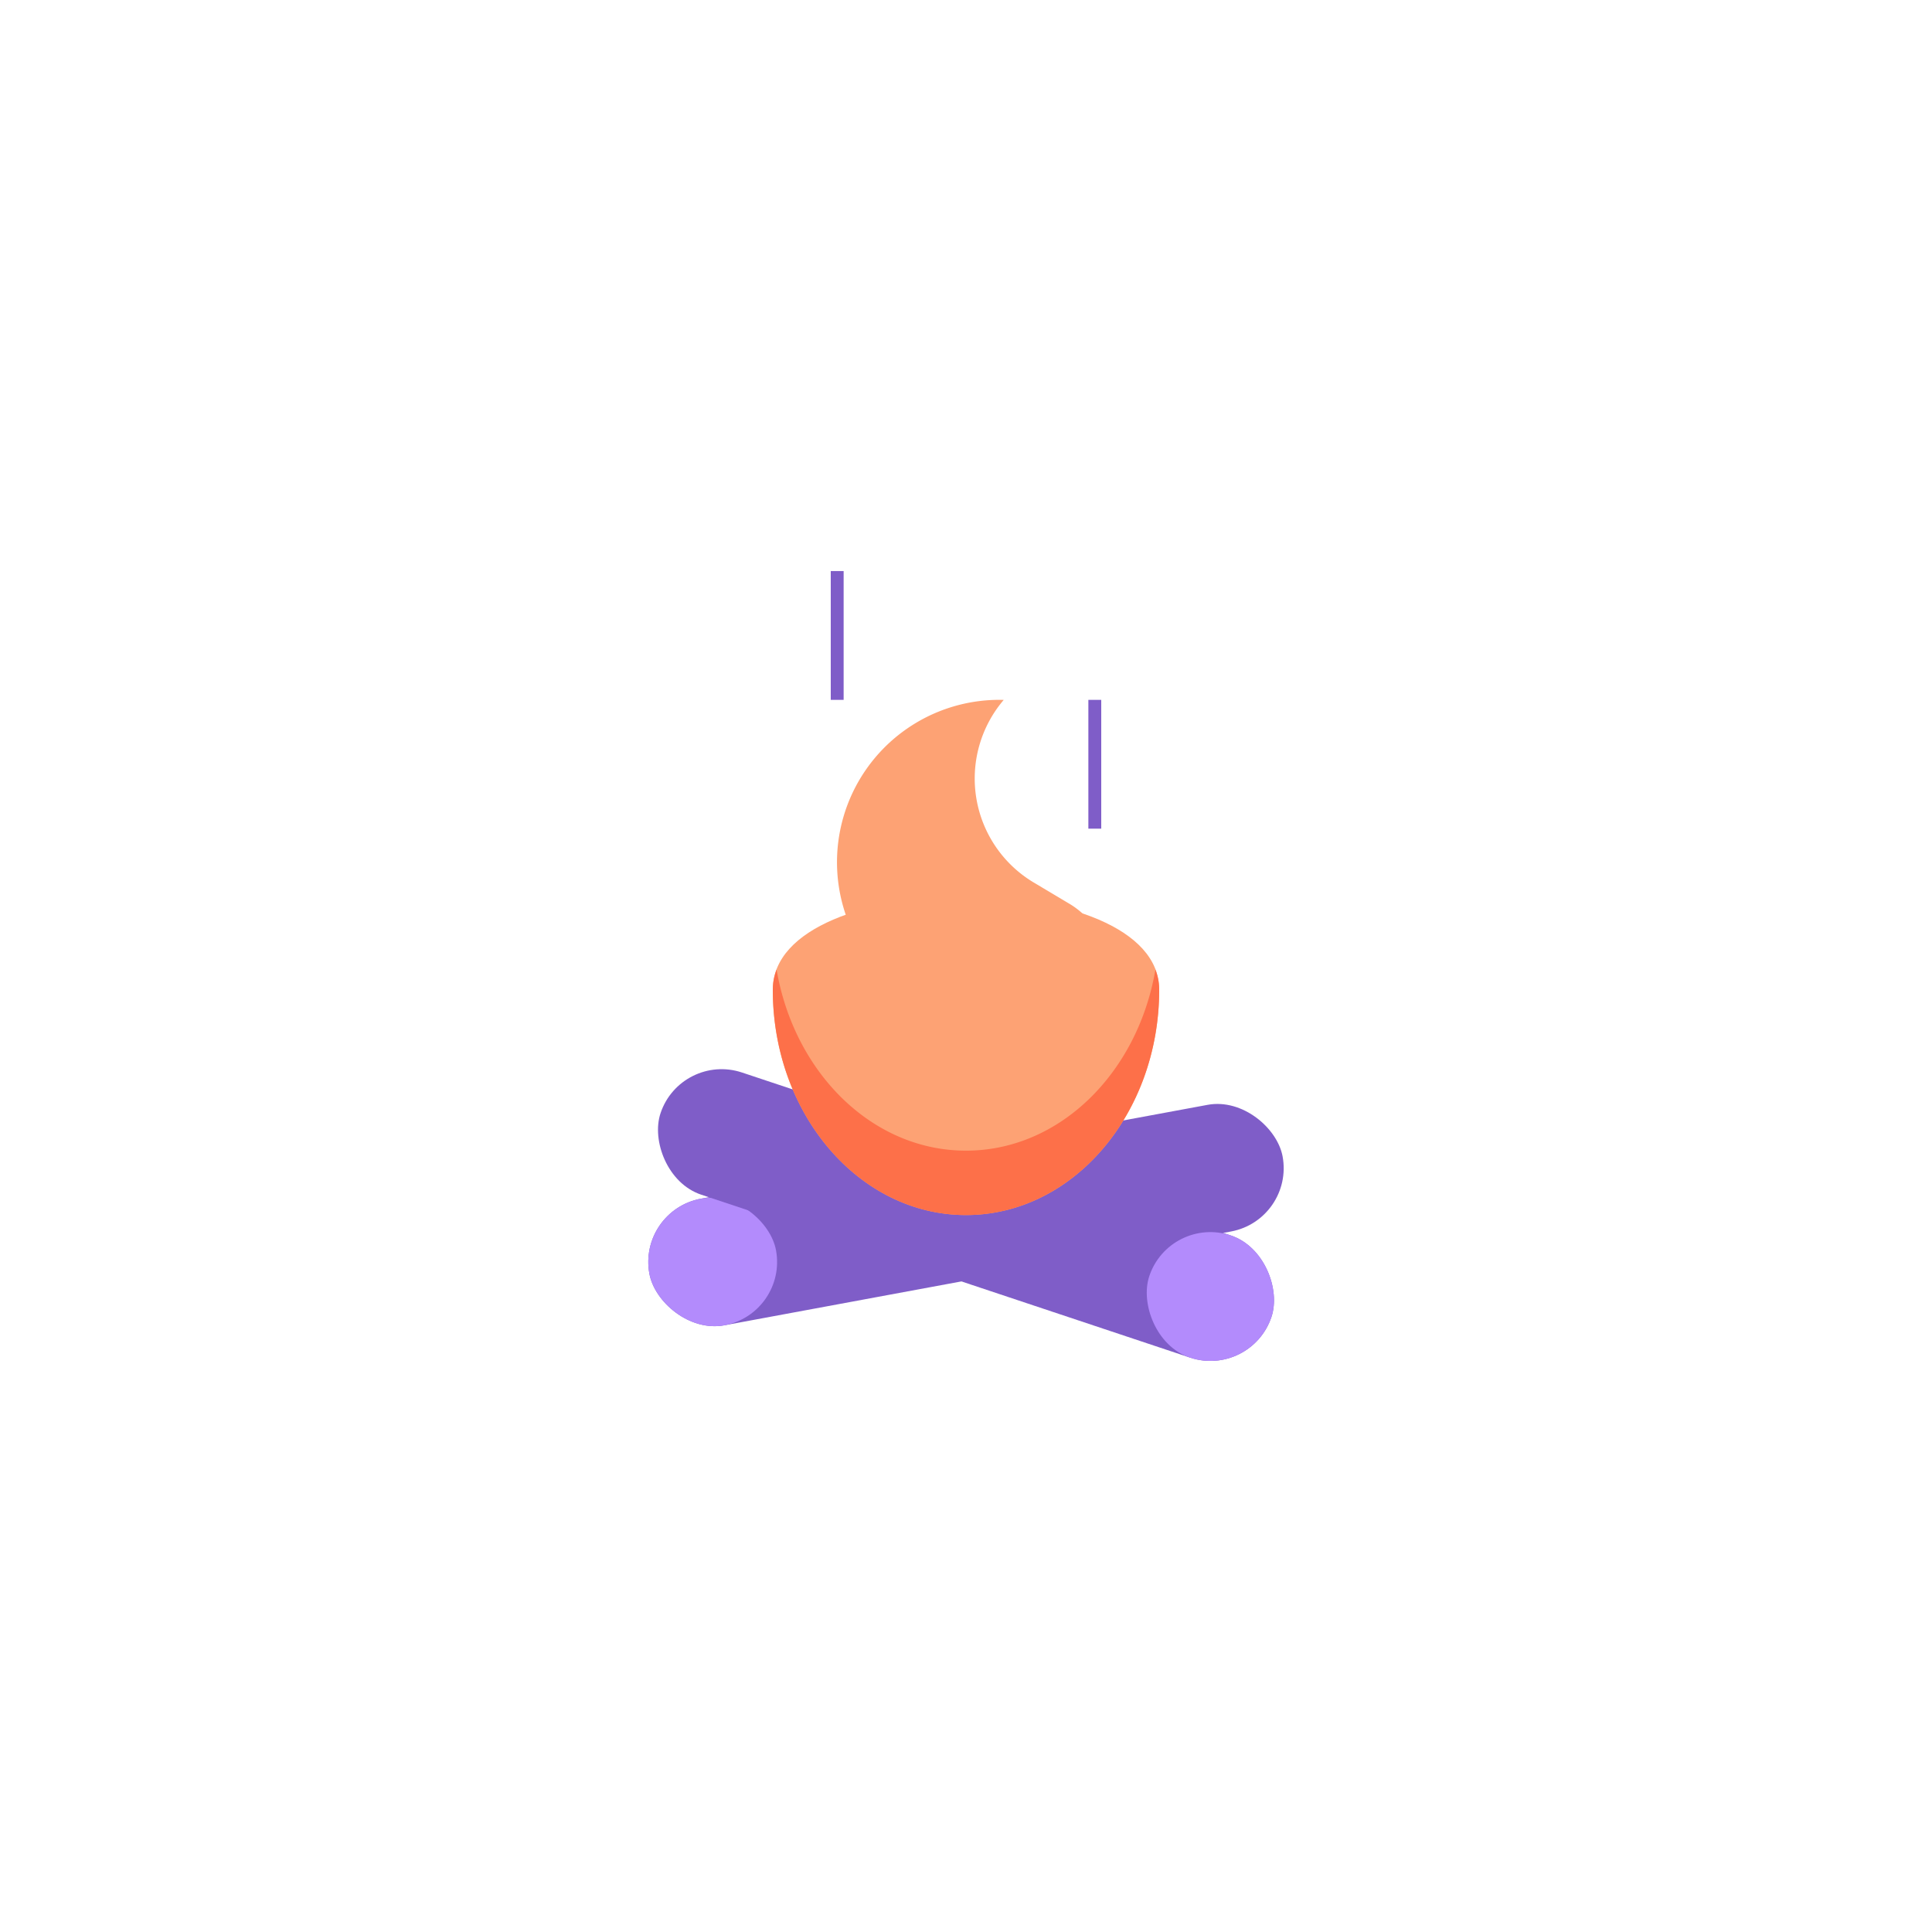 <svg id="Livello_1" data-name="Livello 1" xmlns="http://www.w3.org/2000/svg" viewBox="0 0 150 150"><defs><style>.cls-1{fill:#7f5dc8;}.cls-2{fill:#b38bfc;}.cls-3{fill:#fda274;}.cls-4{fill:#fd7049;}.cls-5{fill:none;stroke:#7f5dc8;stroke-miterlimit:10;}</style></defs><title>Sugar Icons</title><rect class="cls-1" x="50" y="89.337" width="50" height="10" rx="5" ry="5" transform="translate(-15.924 15.234) rotate(-10.491)"/><rect class="cls-2" x="50.334" y="92.979" width="10" height="10" rx="5" ry="5" transform="translate(-16.916 11.714) rotate(-10.491)"/><rect class="cls-1" x="50" y="89.337" width="50" height="10" rx="5" ry="5" transform="translate(116.319 207.55) rotate(-161.565)"/><rect class="cls-2" x="88.974" y="95.662" width="10" height="10" rx="5" ry="5" transform="translate(151.293 225.875) rotate(-161.565)"/><path class="cls-3" d="M83.027,70.168l-2.709-1.616A9.4,9.4,0,0,1,77.93,54.34a12.605,12.605,0,0,0-6.784,23.434l5.419,3.231a6.309,6.309,0,0,0,6.462-10.838Z"/><path class="cls-3" d="M90,76.837c0,9.665-6.716,17.5-15,17.5S60,86.5,60,76.837,90,67.172,90,76.837Z"/><path class="cls-4" d="M75,89.337c-7.274,0-13.335-6.042-14.706-14.057A4.373,4.373,0,0,0,60,76.837c0,9.665,6.716,17.5,15,17.5s15-7.835,15-17.5a4.373,4.373,0,0,0-.294-1.557C88.335,83.3,82.274,89.337,75,89.337Z"/><line class="cls-5" x1="85" y1="64.337" x2="85" y2="54.337"/><line class="cls-5" x1="65" y1="54.337" x2="65" y2="44.337"/></svg>